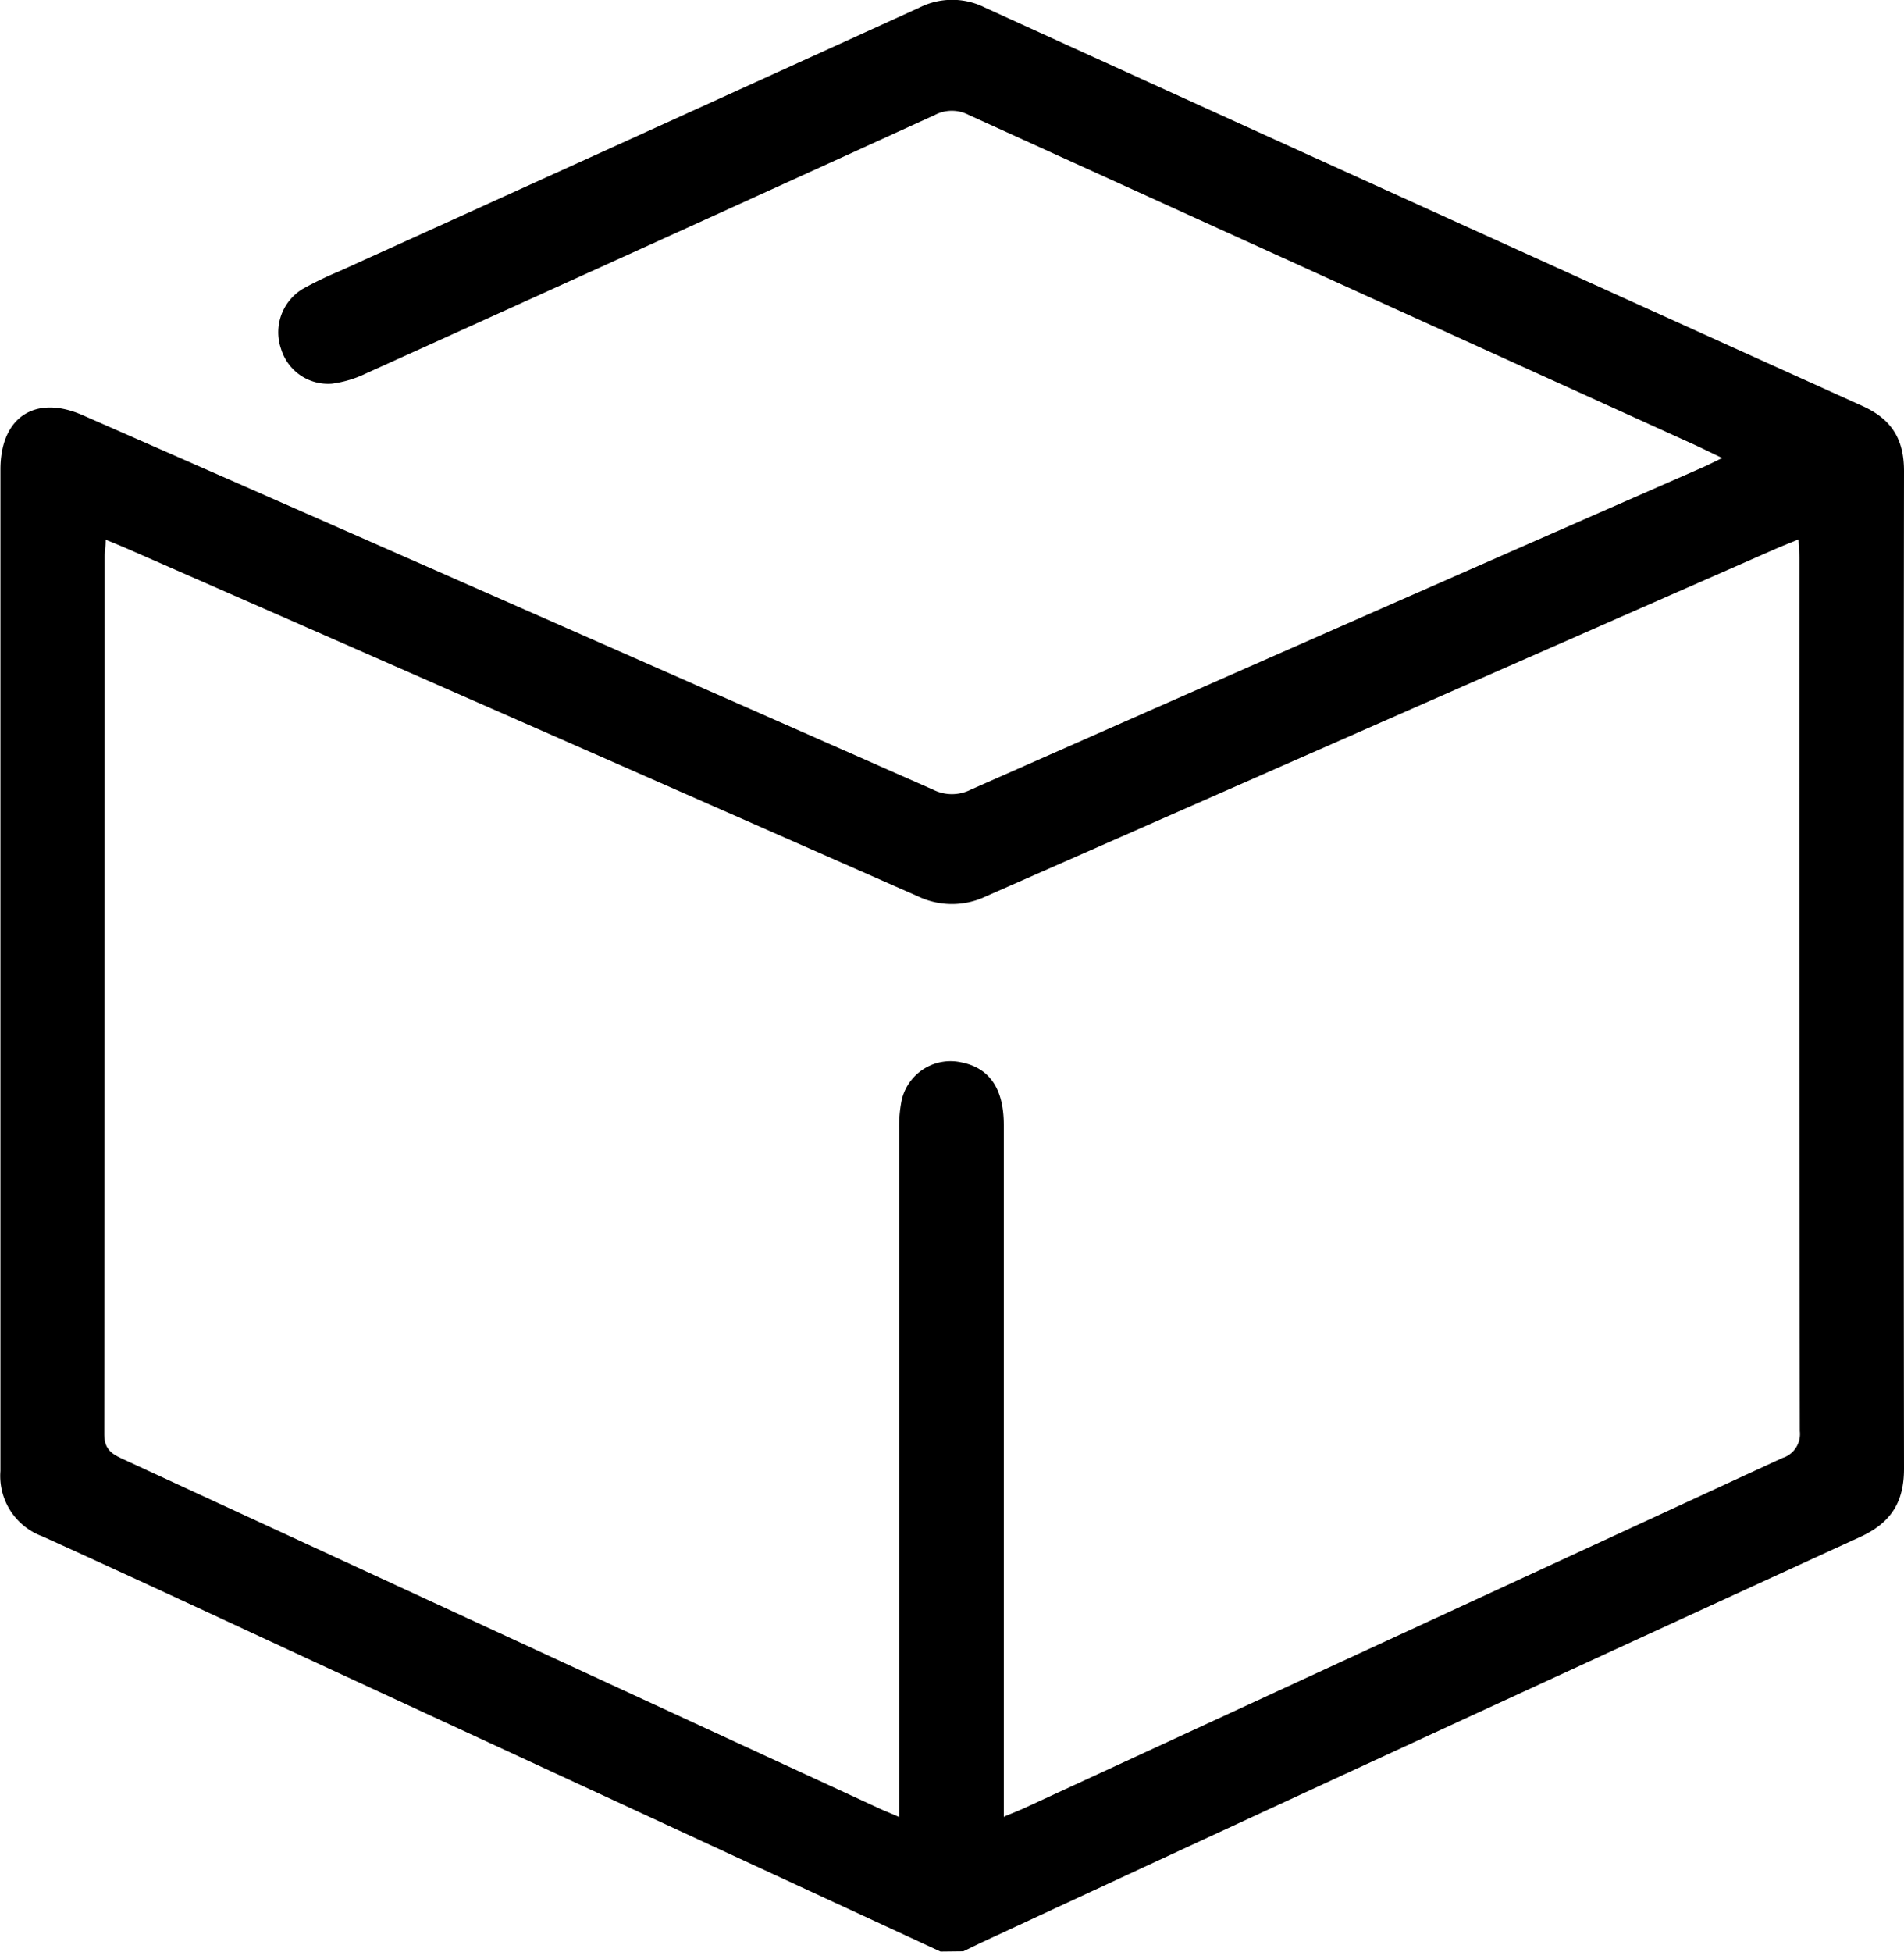 <svg id="Layer_1" data-name="Layer 1" xmlns="http://www.w3.org/2000/svg" viewBox="0 0 217.83 223.19"><title>cb_box</title><path d="M110.71,223.87,40.94,191.6c-11-5.09-22-10.24-33-15.22a7.35,7.35,0,0,1-4.78-7.47q0-57.27,0-114.53c0-6,4-8.6,9.43-6.2Q61.23,69.54,109.87,91a4.77,4.77,0,0,0,4.29,0Q156,72.51,197.91,54.14c.65-.29,1.29-.62,2.23-1.07-1.28-.61-2.29-1.11-3.31-1.58q-41.46-18.81-82.9-37.66a4.16,4.16,0,0,0-3.85,0Q77.57,28.67,45,43.39a12.84,12.84,0,0,1-3.92,1.18,5.62,5.62,0,0,1-5.82-4,5.79,5.79,0,0,1,2.47-6.83,40.11,40.11,0,0,1,4.13-2Q75.09,16.68,108.3,1.56a8.33,8.33,0,0,1,7.49,0q50.15,22.85,100.37,45.55c3.38,1.52,4.78,3.82,4.78,7.45q-.08,57.06,0,114.1c0,3.81-1.48,6.17-5,7.79q-50.19,23-100.29,46.27c-.78.36-1.55.75-2.33,1.12Zm7.3-15.44c1.07-.45,1.73-.7,2.37-1q43.32-20,86.64-40a2.87,2.87,0,0,0,2-3.08q-.08-49.85-.05-99.69c0-.69-.06-1.39-.1-2.28-1,.41-1.79.72-2.58,1.06q-45.16,19.84-90.32,39.73a9.05,9.05,0,0,1-7.9,0Q62.91,83.26,17.72,63.46c-.78-.34-1.57-.66-2.52-1.05,0,.8-.11,1.37-.11,1.93q0,50.18-.05,100.35c0,1.68.77,2.22,2,2.8q43.32,20,86.63,40c.64.3,1.3.54,2.31,1v-2.83q0-37.84,0-75.7a15.41,15.41,0,0,1,.29-3.46,5.73,5.73,0,0,1,6.8-4.32c3.25.64,4.88,3,4.88,7.19v79.13Z" transform="translate(-3.11 -0.69)"/></svg>